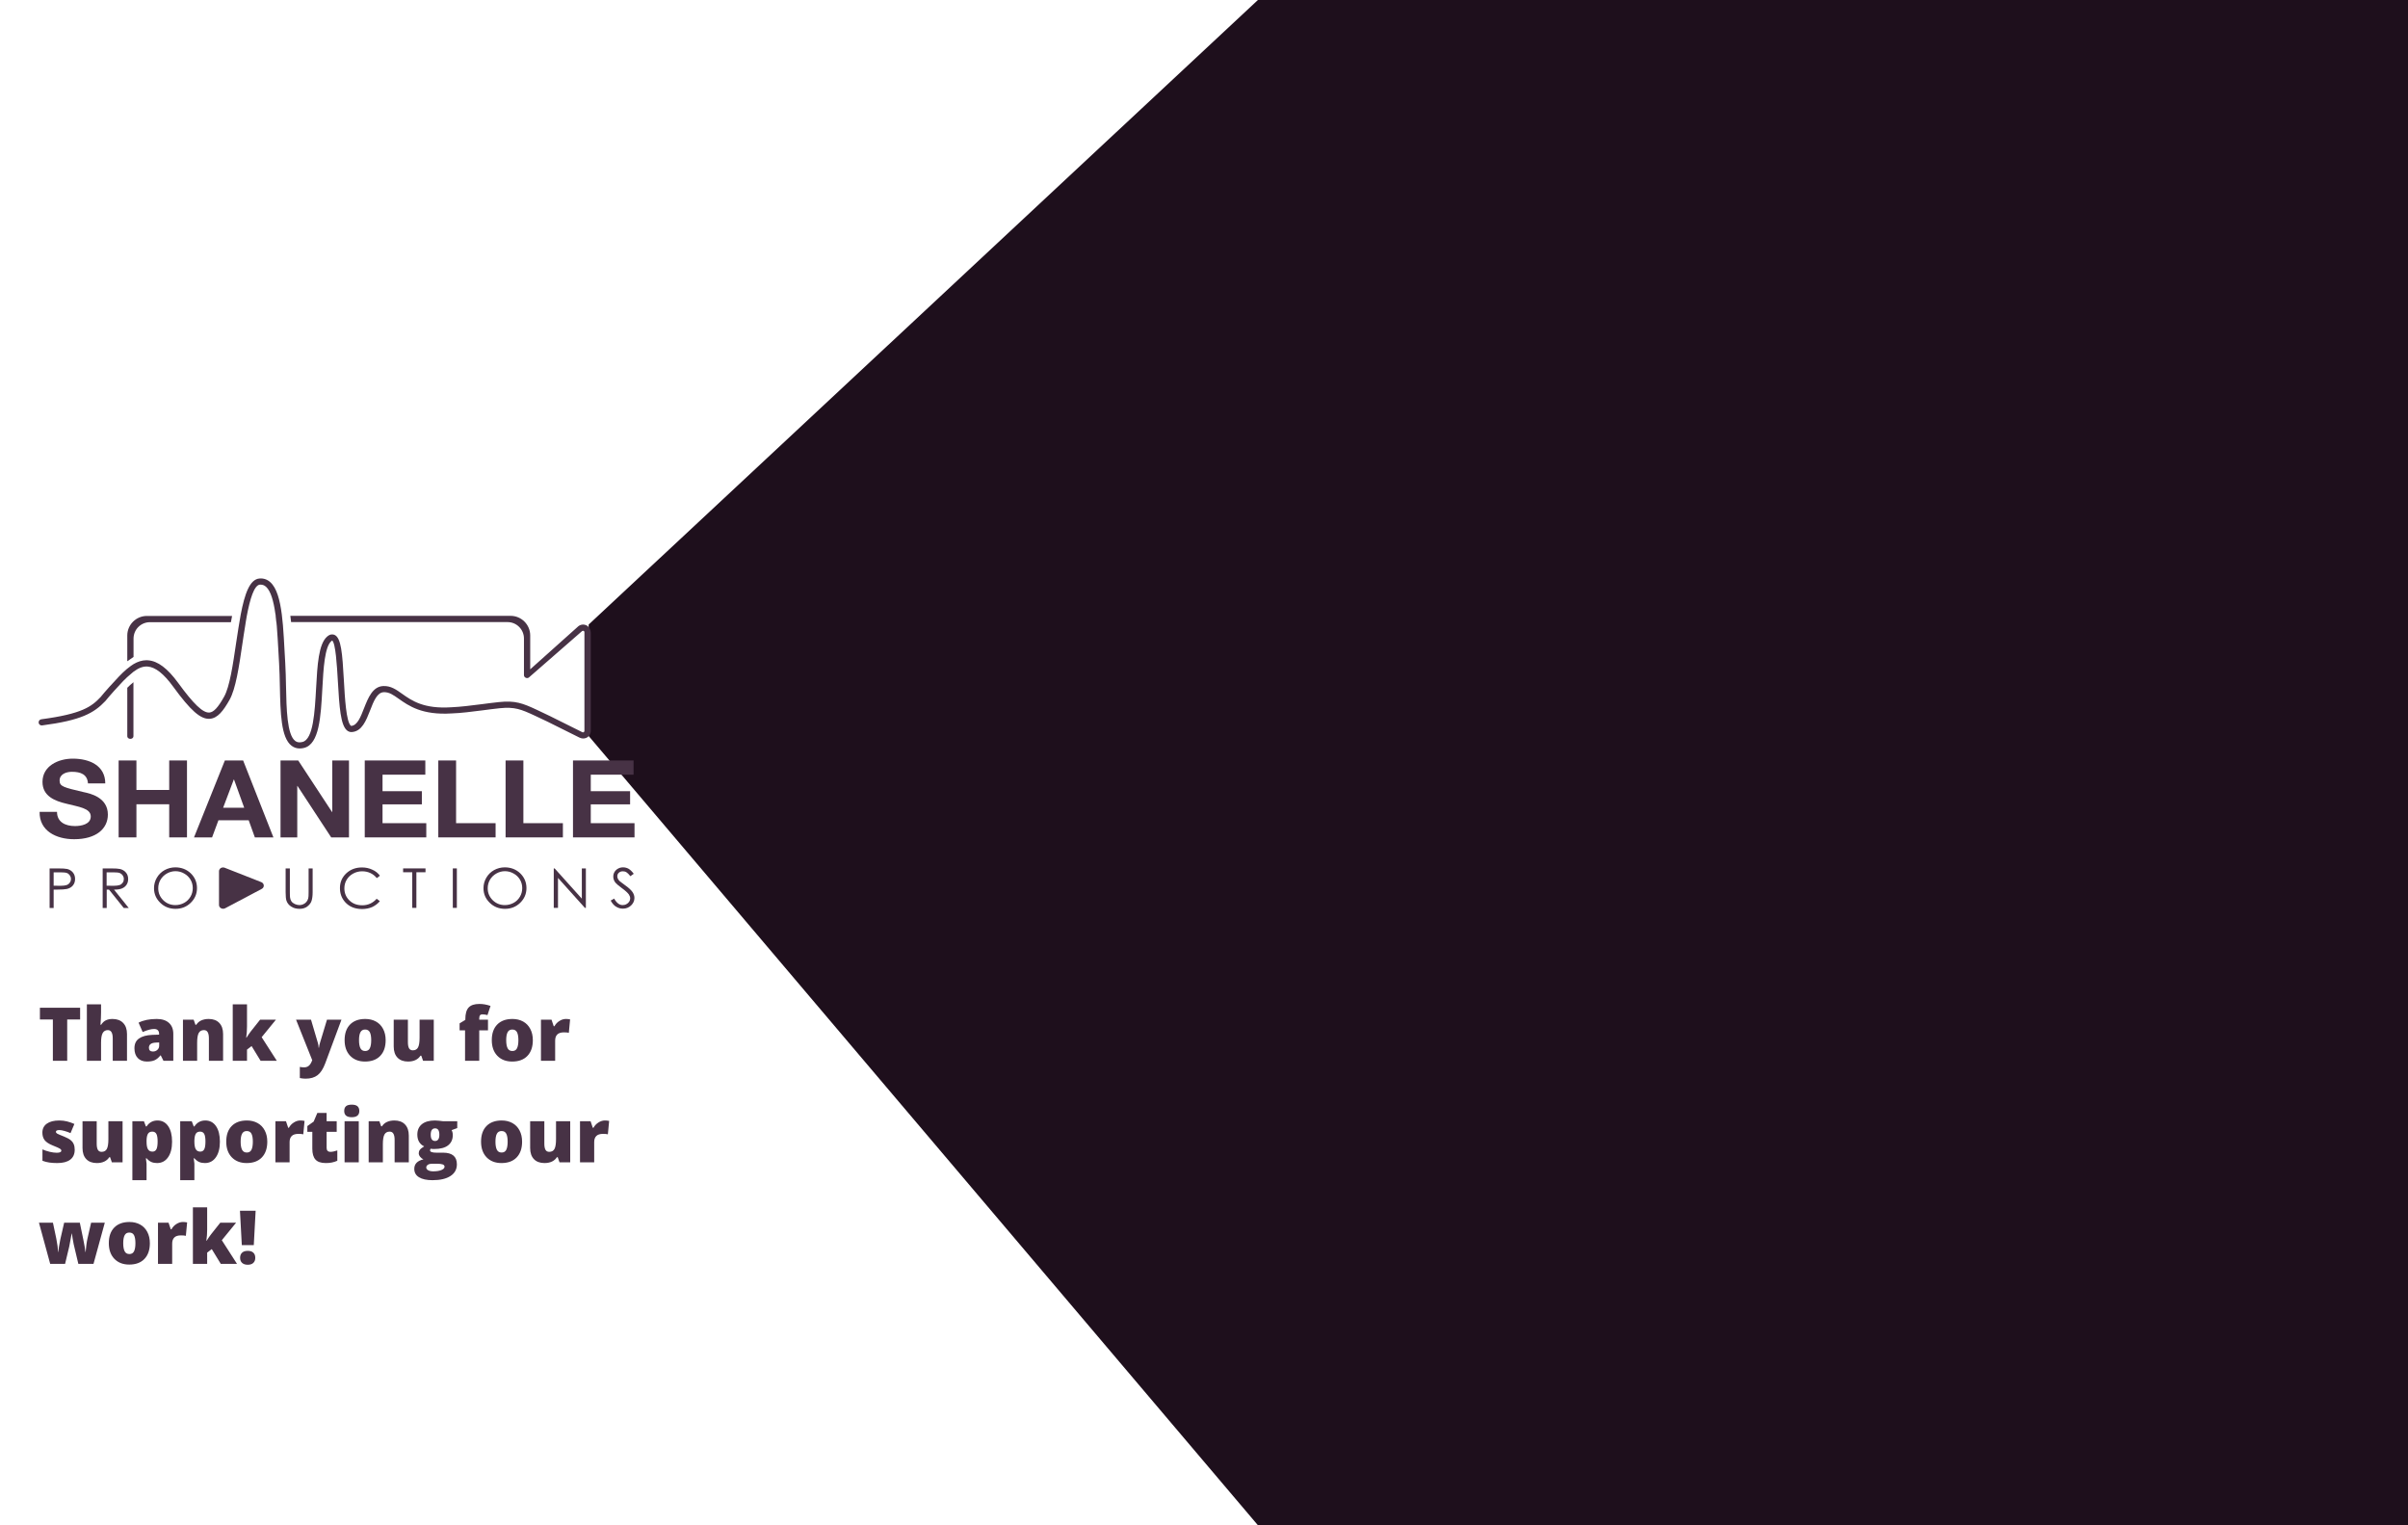 <svg width="949" height="601" viewBox="0 0 949 601" fill="none" xmlns="http://www.w3.org/2000/svg">
<path d="M495.747 0L232 246.091V290.017L495.747 601H949V0H495.747Z" fill="#1E0F1C"/>
<path d="M108.626 241.796C108.626 241.872 108.626 241.948 108.664 241.985L108.626 241.796Z" fill="#464646"/>
<path d="M96.692 246.64C96.692 246.564 96.73 246.488 96.73 246.413L96.692 246.64Z" fill="#464646"/>
<path d="M109.119 246.299C109.119 246.413 109.119 246.526 109.157 246.602L109.119 246.299Z" fill="#464646"/>
<path d="M59.106 245.164H91.008L91.463 242.704H57.894C53.65 242.704 50.164 246.148 50.164 250.424V260.565L52.627 258.862V251.672C52.627 248.04 55.507 245.164 59.106 245.164Z" fill="#473245"/>
<path d="M50.164 271.009V290.118C50.164 290.685 50.695 291.14 51.377 291.14C52.059 291.14 52.589 290.685 52.589 290.118V268.814C51.642 269.571 50.771 270.403 50.164 271.009Z" fill="#473245"/>
<path d="M231.462 246.602C230.325 245.883 228.961 245.959 227.938 246.753L208.956 263.743V250.386C208.956 246.148 205.508 242.667 201.226 242.667H114.424L114.727 245.126H200.014C203.613 245.126 206.493 248.04 206.493 251.597V265.976C206.493 266.43 206.72 266.846 207.137 267.035C207.516 267.263 208.009 267.225 208.387 266.998L229.302 248.759C229.34 248.721 229.378 248.683 229.416 248.683C229.643 248.494 229.908 248.532 230.022 248.607C230.136 248.645 230.325 248.797 230.325 249.099V287.999C230.325 288.264 230.173 288.415 230.06 288.491C229.946 288.566 229.757 288.642 229.529 288.529L216.761 282.171C216.761 282.171 214.98 281.301 211.76 279.788C205.963 277.063 203.007 275.966 196.642 276.647C194.444 276.874 192.133 277.177 189.822 277.479C185.692 278.009 181.449 278.539 177.887 278.69C167.013 279.409 162.277 276.079 158.488 273.393C156.101 271.69 154.017 270.214 151.062 270.328C146.856 270.479 145.076 275.02 143.484 279.031C142.12 282.55 140.832 285.842 138.445 286.031C138.407 286.031 138.369 286.031 138.256 285.955C136.437 284.366 135.907 274.982 135.528 268.133C134.921 257.424 134.467 251.294 131.815 250.159C131.17 249.894 130.185 249.78 129.011 250.764C125.525 253.64 125.07 262.154 124.578 271.16C124.047 280.582 123.479 291.253 119.236 292.35C118.023 292.653 117.114 292.54 116.356 291.972C113.098 289.512 112.908 279.371 112.719 270.403C112.643 267.338 112.605 264.197 112.416 261.246C112.34 259.695 112.226 258.105 112.15 256.516C111.961 252.997 111.771 249.553 111.506 246.337L111.052 242.061C110.294 236.272 109.043 231.655 106.505 229.385C105.33 228.325 103.891 227.833 102.337 227.947C98.435 228.174 96.427 234.001 94.873 242.137L94.002 247.245C93.699 249.251 93.395 251.294 93.055 253.375C91.804 261.814 90.554 270.555 88.318 274.528C85.931 278.804 84.189 280.658 82.484 280.771C79.945 280.923 76.308 277.441 70.208 269.079C66.04 263.365 62.175 260.451 58.349 260.186C58.121 260.186 57.932 260.149 57.742 260.149C55.924 260.149 54.219 260.754 52.665 261.662C52.248 261.927 51.074 262.684 50.013 263.592C48.914 264.5 47.891 265.522 46.868 266.581C45.239 268.246 41.033 272.901 39.669 274.641C36.07 278.463 32.281 281.301 16.292 283.42C15.61 283.496 15.155 284.139 15.231 284.782C15.307 285.464 15.913 285.918 16.595 285.842C31.902 283.836 36.979 281.036 41.526 276.231C42.89 274.49 47.058 269.873 48.611 268.284C48.839 268.057 49.028 267.868 49.255 267.679C49.369 267.565 49.558 267.376 49.71 267.225C49.824 267.111 50.051 266.884 50.051 266.884C50.96 266.052 52.097 265.106 52.514 264.765C52.551 264.727 52.589 264.727 52.627 264.689L52.665 264.652C54.56 263.251 56.303 262.495 58.197 262.646C61.228 262.873 64.524 265.446 68.237 270.555C75.133 280.015 79.036 283.458 82.635 283.231C85.78 283.042 88.015 280.09 90.478 275.739C92.903 271.387 94.191 262.797 95.517 253.754C95.858 251.521 96.199 249.061 96.616 246.64L96.654 246.413C96.73 245.996 96.805 245.58 96.843 245.164L97.26 242.704C98.51 236.12 100.14 230.52 102.451 230.369C103.36 230.331 104.118 230.558 104.838 231.201C106.732 232.904 107.831 236.915 108.513 241.796L108.551 241.985C108.589 242.212 108.627 242.439 108.665 242.667H108.627L108.892 245.126H108.93C108.968 245.505 109.006 245.883 109.043 246.299L109.081 246.602C109.347 249.856 109.536 253.3 109.725 256.629C109.801 258.219 109.877 259.808 109.991 261.359C110.18 264.235 110.218 267.376 110.294 270.403C110.521 280.847 110.711 290.685 114.916 293.864C115.826 294.545 116.886 294.924 118.099 294.924C118.667 294.924 119.273 294.848 119.88 294.696C125.828 293.145 126.434 282.512 127.041 271.274C127.457 263.554 127.95 254.813 130.602 252.618C130.792 252.467 130.905 252.429 130.905 252.391C132.269 253.375 132.8 262.305 133.141 268.246C133.747 278.993 134.277 285.653 136.702 287.772C137.271 288.264 137.99 288.529 138.71 288.453C142.651 288.15 144.28 283.95 145.871 279.901C147.273 276.268 148.637 272.825 151.251 272.749C153.373 272.674 154.964 273.809 157.162 275.36C161.027 278.085 166.331 281.869 178.039 281.112C181.638 280.998 185.957 280.431 190.163 279.901C192.436 279.598 194.748 279.296 196.945 279.069C202.856 278.463 205.356 279.485 210.737 281.982C213.919 283.458 215.7 284.328 215.7 284.328L228.317 290.61C229.15 291.026 230.136 291.14 231.007 290.761C232.144 290.269 232.826 289.21 232.826 287.999V249.251C232.788 248.229 232.333 247.207 231.462 246.602Z" fill="#473245"/>
<path d="M52.741 264.652L52.779 264.614L52.741 264.652Z" fill="#464646"/>
<path d="M19.551 342.186H22.771C24.59 342.186 25.84 342.261 26.484 342.413C27.394 342.64 28.151 343.094 28.72 343.775C29.288 344.456 29.591 345.326 29.591 346.348C29.591 347.37 29.288 348.24 28.72 348.921C28.151 349.602 27.356 350.056 26.371 350.283C25.651 350.435 24.287 350.548 22.279 350.548H21.142V357.776H19.551V342.186ZM21.142 343.699V348.997L23.87 349.035C24.969 349.035 25.764 348.921 26.295 348.732C26.787 348.543 27.204 348.24 27.507 347.786C27.81 347.37 27.962 346.878 27.962 346.348C27.962 345.818 27.81 345.364 27.507 344.91C27.204 344.494 26.825 344.153 26.371 344.002C25.878 343.813 25.12 343.737 24.021 343.737H21.142V343.699Z" fill="#473245"/>
<path d="M40.427 342.186H43.648C45.428 342.186 46.641 342.261 47.285 342.413C48.232 342.64 49.028 343.094 49.596 343.775C50.203 344.456 50.506 345.326 50.506 346.348C50.506 347.181 50.316 347.937 49.899 348.581C49.483 349.224 48.914 349.716 48.119 350.056C47.361 350.397 46.3 350.548 44.936 350.548L50.733 357.776H48.763L42.966 350.548H42.056V357.776H40.465V342.186H40.427ZM42.019 343.699V348.997L44.784 349.035C45.845 349.035 46.641 348.921 47.171 348.732C47.702 348.543 48.081 348.202 48.384 347.786C48.687 347.37 48.801 346.878 48.801 346.348C48.801 345.818 48.649 345.364 48.346 344.91C48.043 344.494 47.664 344.191 47.209 344.002C46.717 343.813 45.959 343.737 44.86 343.737H42.019V343.699Z" fill="#473245"/>
<path d="M69.071 341.769C71.496 341.769 73.542 342.564 75.171 344.115C76.8 345.705 77.634 347.635 77.634 349.943C77.634 352.213 76.8 354.143 75.171 355.732C73.542 357.322 71.534 358.116 69.185 358.116C66.798 358.116 64.79 357.322 63.16 355.732C61.531 354.143 60.698 352.251 60.698 349.981C60.698 348.467 61.077 347.105 61.834 345.818C62.592 344.532 63.615 343.548 64.903 342.829C66.192 342.148 67.594 341.769 69.071 341.769ZM69.147 343.283C67.972 343.283 66.836 343.586 65.775 344.191C64.714 344.797 63.88 345.591 63.274 346.613C62.668 347.635 62.365 348.77 62.365 350.019C62.365 351.873 63.047 353.424 64.335 354.711C65.661 355.997 67.252 356.64 69.109 356.64C70.359 356.64 71.496 356.338 72.557 355.77C73.618 355.203 74.451 354.37 75.058 353.348C75.664 352.327 75.967 351.192 75.967 349.943C75.967 348.694 75.664 347.597 75.058 346.575C74.451 345.591 73.618 344.759 72.557 344.191C71.534 343.586 70.359 343.283 69.147 343.283Z" fill="#473245"/>
<path d="M112.643 342.186H114.234V351.57C114.234 352.667 114.272 353.386 114.31 353.651C114.386 354.257 114.575 354.786 114.878 355.203C115.181 355.619 115.636 355.959 116.204 356.224C116.811 356.489 117.417 356.641 118.023 356.641C118.554 356.641 119.084 356.527 119.539 356.3C120.031 356.073 120.448 355.77 120.751 355.392C121.092 355.013 121.319 354.521 121.471 353.992C121.585 353.613 121.623 352.781 121.623 351.57V342.186H123.214V351.57C123.214 352.97 123.062 354.067 122.797 354.938C122.532 355.808 121.964 356.527 121.13 357.17C120.296 357.814 119.273 358.116 118.061 358.116C116.773 358.116 115.636 357.814 114.727 357.208C113.817 356.603 113.173 355.808 112.87 354.824C112.681 354.219 112.567 353.121 112.567 351.532V342.186H112.643Z" fill="#473245"/>
<path d="M149.736 345.061L148.486 346.007C147.804 345.137 146.932 344.456 145.947 344.002C144.962 343.548 143.901 343.321 142.727 343.321C141.438 343.321 140.264 343.624 139.165 344.229C138.066 344.834 137.233 345.629 136.627 346.651C136.02 347.672 135.717 348.77 135.717 350.056C135.717 351.948 136.399 353.538 137.725 354.824C139.051 356.111 140.756 356.716 142.802 356.716C145.038 356.716 146.932 355.846 148.448 354.143L149.698 355.089C148.902 356.073 147.879 356.83 146.705 357.397C145.493 357.927 144.166 358.192 142.689 358.192C139.885 358.192 137.65 357.284 136.02 355.467C134.656 353.954 133.974 352.1 133.974 349.905C133.974 347.635 134.808 345.705 136.437 344.153C138.104 342.602 140.15 341.807 142.651 341.807C144.166 341.807 145.493 342.11 146.705 342.678C147.955 343.207 148.978 344.04 149.736 345.061Z" fill="#473245"/>
<path d="M158.867 343.699V342.186H167.695V343.699H164.096V357.738H162.466V343.699H158.867Z" fill="#473245"/>
<path d="M178.456 342.186H180.047V357.738H178.456V342.186Z" fill="#473245"/>
<path d="M198.915 341.769C201.34 341.769 203.386 342.564 205.016 344.115C206.645 345.705 207.478 347.635 207.478 349.943C207.478 352.213 206.645 354.143 205.016 355.732C203.386 357.322 201.378 358.116 199.029 358.116C196.642 358.116 194.634 357.322 193.005 355.732C191.376 354.143 190.542 352.251 190.542 349.981C190.542 348.467 190.921 347.105 191.679 345.818C192.437 344.532 193.46 343.548 194.748 342.829C196.036 342.148 197.4 341.769 198.915 341.769ZM198.991 343.283C197.817 343.283 196.68 343.586 195.619 344.191C194.558 344.797 193.725 345.591 193.119 346.613C192.512 347.635 192.209 348.77 192.209 350.019C192.209 351.873 192.891 353.424 194.179 354.711C195.506 355.997 197.097 356.64 198.953 356.64C200.204 356.64 201.34 356.338 202.401 355.77C203.462 355.203 204.296 354.37 204.902 353.348C205.508 352.327 205.811 351.192 205.811 349.943C205.811 348.694 205.508 347.597 204.902 346.575C204.296 345.591 203.462 344.759 202.401 344.191C201.34 343.586 200.204 343.283 198.991 343.283Z" fill="#473245"/>
<path d="M218.239 357.738V342.186H218.58L229.302 354.105V342.186H230.893V357.738H230.514L219.906 345.932V357.738H218.239Z" fill="#473245"/>
<path d="M240.669 354.862L242.033 354.067C242.98 355.77 244.116 356.641 245.367 356.641C245.897 356.641 246.428 356.527 246.882 356.262C247.337 356.035 247.716 355.695 247.981 355.278C248.246 354.862 248.36 354.446 248.36 353.992C248.36 353.462 248.171 352.97 247.83 352.44C247.337 351.759 246.428 350.927 245.064 349.943C243.738 348.959 242.904 348.24 242.563 347.824C241.995 347.105 241.692 346.31 241.692 345.44C241.692 344.759 241.843 344.153 242.184 343.586C242.525 343.018 242.98 342.602 243.586 342.261C244.192 341.921 244.836 341.769 245.556 341.769C246.314 341.769 247.034 341.959 247.678 342.299C248.322 342.678 249.042 343.321 249.762 344.305L248.436 345.251C247.83 344.456 247.299 343.964 246.882 343.699C246.466 343.434 245.973 343.321 245.48 343.321C244.836 343.321 244.306 343.51 243.889 343.888C243.472 344.267 243.283 344.721 243.283 345.289C243.283 345.629 243.359 345.97 243.51 346.272C243.662 346.575 243.927 346.953 244.306 347.294C244.533 347.483 245.215 348.013 246.39 348.845C247.792 349.829 248.739 350.737 249.269 351.494C249.8 352.289 250.027 353.046 250.027 353.84C250.027 354.976 249.572 355.959 248.701 356.792C247.83 357.624 246.731 358.041 245.48 358.041C244.495 358.041 243.624 357.776 242.828 357.284C242.07 356.868 241.313 356.035 240.669 354.862Z" fill="#473245"/>
<path d="M88.546 341.921L102.981 347.597C104.194 348.089 104.308 349.64 103.171 350.246L88.735 357.889C87.674 358.457 86.31 357.738 86.31 356.603V343.283C86.31 342.223 87.485 341.505 88.546 341.921Z" fill="#473245"/>
<path d="M22.468 319.898C22.468 323.947 25.764 325.498 29.553 325.498C32.016 325.498 35.767 324.817 35.767 321.714C35.767 318.422 30.917 317.93 26.294 316.719C21.558 315.622 16.747 313.692 16.747 308.092C16.747 301.848 22.922 298.935 28.681 298.935C35.35 298.935 41.488 301.697 41.488 308.697H34.668C34.441 305.102 31.75 304.119 28.34 304.119C26.105 304.119 23.491 305.027 23.491 307.562C23.491 309.908 25.006 310.249 33.039 312.141C35.426 312.633 42.511 314.146 42.511 320.957C42.511 326.52 37.964 330.682 29.212 330.682C22.127 330.682 15.458 327.39 15.61 319.898H22.468Z" fill="#473245"/>
<path d="M46.754 299.654H53.764V311.27H66.684V299.654H73.693V329.963H66.684V316.909H53.764V329.963H46.754V299.654V299.654Z" fill="#473245"/>
<path d="M88.621 299.654H95.82L107.755 329.963H100.442L98.018 323.228H86.083L83.582 329.963H76.459L88.621 299.654ZM87.939 318.271H96.237L92.221 307.146H92.145L87.939 318.271Z" fill="#473245"/>
<path d="M110.559 299.654H117.53L130.867 319.974H130.943V299.654H137.536V329.963H130.526L117.227 309.681H117.151V329.963H110.559V299.654V299.654Z" fill="#473245"/>
<path d="M143.711 299.654H167.619V305.254H150.759V311.762H166.255V316.946H150.759V324.363H167.998V329.963H143.749V299.654H143.711Z" fill="#473245"/>
<path d="M172.734 299.654H179.743V324.363H195.315V329.963H172.734V299.654Z" fill="#473245"/>
<path d="M199.256 299.654H206.265V324.363H221.838V329.963H199.256V299.654Z" fill="#473245"/>
<path d="M225.778 299.654H249.686V305.254H232.825V311.762H248.322V316.946H232.825V324.363H250.065V329.963H225.816V299.654H225.778Z" fill="#473245"/>
<path d="M26.484 418H20.835V401.711H15.729V397.092H31.575V401.711H26.484V418ZM44.431 418V409.162C44.431 406.988 43.788 405.901 42.501 405.901C41.585 405.901 40.908 406.288 40.47 407.06C40.041 407.823 39.826 409.095 39.826 410.878V418H34.235V395.748H39.826V398.908C39.826 400.338 39.75 401.969 39.597 403.799H39.855C40.389 402.96 41.023 402.369 41.757 402.026C42.491 401.683 43.344 401.511 44.317 401.511C46.128 401.511 47.534 402.035 48.535 403.084C49.546 404.123 50.051 405.582 50.051 407.46V418H44.431ZM64.424 418L63.351 415.855H63.237C62.484 416.789 61.716 417.428 60.934 417.771C60.153 418.114 59.142 418.286 57.903 418.286C56.377 418.286 55.176 417.828 54.299 416.913C53.422 415.998 52.983 414.711 52.983 413.052C52.983 411.326 53.584 410.044 54.785 409.205C55.986 408.356 57.726 407.88 60.005 407.775L62.708 407.689V407.46C62.708 406.126 62.05 405.458 60.734 405.458C59.552 405.458 58.05 405.859 56.229 406.659L54.613 402.97C56.501 401.997 58.885 401.511 61.764 401.511C63.842 401.511 65.449 402.026 66.583 403.056C67.727 404.085 68.299 405.525 68.299 407.374V418H64.424ZM60.276 414.339C60.953 414.339 61.53 414.124 62.007 413.695C62.493 413.266 62.736 412.709 62.736 412.022V410.764L61.449 410.821C59.609 410.888 58.689 411.565 58.689 412.852C58.689 413.843 59.218 414.339 60.276 414.339ZM82.328 418V409.162C82.328 408.085 82.171 407.274 81.856 406.731C81.551 406.178 81.056 405.901 80.369 405.901C79.425 405.901 78.744 406.278 78.324 407.031C77.905 407.784 77.695 409.076 77.695 410.907V418H72.103V401.797H76.322L77.023 403.799H77.352C77.828 403.037 78.486 402.465 79.325 402.083C80.174 401.702 81.146 401.511 82.243 401.511C84.035 401.511 85.427 402.031 86.418 403.07C87.419 404.109 87.92 405.573 87.92 407.46V418H82.328ZM97.144 408.89C97.821 407.813 98.398 406.974 98.874 406.373L102.507 401.797H108.742L103.122 408.69L109.1 418H102.707L99.16 412.194L97.344 413.581V418H91.724V395.748H97.344V404.5C97.344 405.997 97.239 407.46 97.03 408.89H97.144ZM116.679 401.797H122.571L125.317 411.093C125.45 411.579 125.541 412.165 125.588 412.852H125.703C125.779 412.194 125.894 411.617 126.046 411.121L128.863 401.797H134.569L128.163 419.03C127.343 421.222 126.332 422.772 125.131 423.677C123.939 424.583 122.38 425.036 120.454 425.036C119.711 425.036 118.948 424.955 118.166 424.793V420.403C118.672 420.517 119.248 420.574 119.897 420.574C120.392 420.574 120.826 420.479 121.198 420.288C121.57 420.097 121.894 419.826 122.171 419.473C122.447 419.13 122.743 418.562 123.057 417.771L116.679 401.797ZM151.988 409.863C151.988 412.513 151.273 414.582 149.843 416.069C148.422 417.547 146.43 418.286 143.865 418.286C141.405 418.286 139.446 417.528 137.987 416.012C136.538 414.496 135.814 412.447 135.814 409.863C135.814 407.222 136.524 405.172 137.944 403.713C139.374 402.245 141.377 401.511 143.951 401.511C145.543 401.511 146.949 401.85 148.169 402.526C149.39 403.203 150.329 404.176 150.987 405.444C151.654 406.702 151.988 408.175 151.988 409.863ZM141.491 409.863C141.491 411.255 141.677 412.318 142.049 413.052C142.421 413.776 143.045 414.139 143.922 414.139C144.79 414.139 145.4 413.776 145.753 413.052C146.115 412.318 146.296 411.255 146.296 409.863C146.296 408.48 146.115 407.436 145.753 406.731C145.39 406.025 144.771 405.673 143.894 405.673C143.035 405.673 142.421 406.025 142.049 406.731C141.677 407.427 141.491 408.471 141.491 409.863ZM166.732 418L166.031 415.984H165.702C165.235 416.727 164.582 417.299 163.743 417.7C162.914 418.091 161.936 418.286 160.811 418.286C159.029 418.286 157.641 417.771 156.65 416.742C155.658 415.702 155.163 414.239 155.163 412.351V401.797H160.754V410.649C160.754 411.708 160.902 412.508 161.198 413.052C161.503 413.595 161.998 413.867 162.685 413.867C163.648 413.867 164.334 413.49 164.744 412.737C165.154 411.975 165.359 410.692 165.359 408.89V401.797H170.951V418H166.732ZM192.316 405.987H188.87V418H183.278V405.987H181.133V403.242L183.392 401.869V401.597C183.392 399.461 183.826 397.926 184.694 396.992C185.571 396.058 186.972 395.591 188.898 395.591C189.642 395.591 190.343 395.648 191.001 395.762C191.668 395.877 192.44 396.077 193.317 396.363L192.116 399.981C191.43 399.79 190.757 399.695 190.1 399.695C189.671 399.695 189.356 399.828 189.156 400.095C188.965 400.353 188.87 400.777 188.87 401.368V401.797H192.316V405.987ZM209.992 409.863C209.992 412.513 209.277 414.582 207.847 416.069C206.426 417.547 204.434 418.286 201.869 418.286C199.409 418.286 197.45 417.528 195.992 416.012C194.542 414.496 193.818 412.447 193.818 409.863C193.818 407.222 194.528 405.172 195.949 403.713C197.379 402.245 199.381 401.511 201.955 401.511C203.547 401.511 204.953 401.85 206.174 402.526C207.394 403.203 208.333 404.176 208.991 405.444C209.658 406.702 209.992 408.175 209.992 409.863ZM199.495 409.863C199.495 411.255 199.681 412.318 200.053 413.052C200.425 413.776 201.049 414.139 201.926 414.139C202.794 414.139 203.404 413.776 203.757 413.052C204.119 412.318 204.3 411.255 204.3 409.863C204.3 408.48 204.119 407.436 203.757 406.731C203.395 406.025 202.775 405.673 201.898 405.673C201.04 405.673 200.425 406.025 200.053 406.731C199.681 407.427 199.495 408.471 199.495 409.863ZM222.977 401.511C223.463 401.511 223.926 401.549 224.364 401.626L224.679 401.683L224.178 406.96C223.721 406.845 223.087 406.788 222.276 406.788C221.056 406.788 220.169 407.069 219.617 407.632C219.064 408.185 218.787 408.986 218.787 410.034V418H213.195V401.797H217.357L218.229 404.386H218.501C218.968 403.528 219.617 402.836 220.446 402.312C221.285 401.778 222.129 401.511 222.977 401.511ZM29.444 453.023C29.444 454.758 28.853 456.069 27.671 456.956C26.488 457.843 24.791 458.286 22.579 458.286C21.378 458.286 20.334 458.219 19.448 458.086C18.561 457.962 17.655 457.728 16.73 457.385V452.909C17.598 453.29 18.547 453.605 19.576 453.853C20.616 454.101 21.54 454.225 22.351 454.225C23.561 454.225 24.167 453.948 24.167 453.395C24.167 453.109 23.995 452.856 23.652 452.637C23.318 452.408 22.336 451.97 20.706 451.322C19.219 450.711 18.18 450.02 17.588 449.248C16.997 448.466 16.702 447.479 16.702 446.288C16.702 444.781 17.283 443.609 18.447 442.77C19.61 441.931 21.254 441.511 23.38 441.511C24.448 441.511 25.449 441.63 26.384 441.869C27.327 442.097 28.305 442.436 29.315 442.884L27.799 446.488C27.056 446.154 26.269 445.873 25.44 445.644C24.61 445.406 23.933 445.287 23.409 445.287C22.494 445.287 22.036 445.511 22.036 445.959C22.036 446.235 22.193 446.474 22.508 446.674C22.832 446.864 23.757 447.26 25.282 447.861C26.417 448.328 27.261 448.785 27.814 449.234C28.376 449.682 28.786 450.211 29.043 450.821C29.31 451.422 29.444 452.156 29.444 453.023ZM44.088 458L43.387 455.984H43.058C42.591 456.727 41.938 457.299 41.099 457.7C40.27 458.091 39.292 458.286 38.167 458.286C36.385 458.286 34.997 457.771 34.006 456.742C33.014 455.702 32.519 454.239 32.519 452.351V441.797H38.11V450.649C38.11 451.708 38.258 452.508 38.553 453.052C38.859 453.595 39.354 453.867 40.041 453.867C41.004 453.867 41.69 453.49 42.1 452.737C42.51 451.975 42.715 450.692 42.715 448.89V441.797H48.307V458H44.088ZM61.892 458.286C61.073 458.286 60.339 458.153 59.69 457.886C59.042 457.609 58.398 457.118 57.76 456.413H57.502C57.674 457.547 57.76 458.253 57.76 458.529V465.036H52.168V441.797H56.716L57.502 443.856H57.76C58.799 442.293 60.234 441.511 62.064 441.511C63.856 441.511 65.263 442.255 66.283 443.742C67.303 445.229 67.813 447.27 67.813 449.863C67.813 452.475 67.279 454.534 66.211 456.041C65.153 457.538 63.714 458.286 61.892 458.286ZM60.019 445.901C59.199 445.901 58.622 446.197 58.289 446.788C57.965 447.37 57.788 448.237 57.76 449.391V449.834C57.76 451.226 57.945 452.232 58.317 452.852C58.689 453.471 59.275 453.781 60.076 453.781C60.791 453.781 61.311 453.476 61.635 452.866C61.959 452.246 62.121 451.226 62.121 449.806C62.121 448.414 61.959 447.417 61.635 446.817C61.311 446.207 60.772 445.901 60.019 445.901ZM80.741 458.286C79.921 458.286 79.187 458.153 78.539 457.886C77.89 457.609 77.247 457.118 76.608 456.413H76.351C76.522 457.547 76.608 458.253 76.608 458.529V465.036H71.016V441.797H75.564L76.351 443.856H76.608C77.647 442.293 79.082 441.511 80.913 441.511C82.705 441.511 84.111 442.255 85.131 443.742C86.151 445.229 86.662 447.27 86.662 449.863C86.662 452.475 86.128 454.534 85.06 456.041C84.002 457.538 82.562 458.286 80.741 458.286ZM78.868 445.901C78.048 445.901 77.471 446.197 77.137 446.788C76.813 447.37 76.637 448.237 76.608 449.391V449.834C76.608 451.226 76.794 452.232 77.166 452.852C77.538 453.471 78.124 453.781 78.925 453.781C79.64 453.781 80.159 453.476 80.484 452.866C80.808 452.246 80.97 451.226 80.97 449.806C80.97 448.414 80.808 447.417 80.484 446.817C80.159 446.207 79.621 445.901 78.868 445.901ZM105.338 449.863C105.338 452.513 104.623 454.582 103.193 456.069C101.773 457.547 99.78 458.286 97.216 458.286C94.756 458.286 92.797 457.528 91.338 456.012C89.889 454.496 89.164 452.447 89.164 449.863C89.164 447.222 89.874 445.172 91.295 443.713C92.725 442.245 94.727 441.511 97.301 441.511C98.894 441.511 100.3 441.85 101.52 442.526C102.74 443.203 103.68 444.176 104.337 445.444C105.005 446.702 105.338 448.175 105.338 449.863ZM94.842 449.863C94.842 451.255 95.028 452.318 95.399 453.052C95.771 453.776 96.396 454.139 97.273 454.139C98.14 454.139 98.751 453.776 99.103 453.052C99.466 452.318 99.647 451.255 99.647 449.863C99.647 448.48 99.466 447.436 99.103 446.731C98.741 446.025 98.121 445.673 97.244 445.673C96.386 445.673 95.771 446.025 95.399 446.731C95.028 447.427 94.842 448.471 94.842 449.863ZM118.324 441.511C118.81 441.511 119.272 441.549 119.711 441.626L120.025 441.683L119.525 446.96C119.067 446.845 118.433 446.788 117.623 446.788C116.403 446.788 115.516 447.069 114.963 447.632C114.41 448.185 114.133 448.986 114.133 450.034V458H108.542V441.797H112.703L113.576 444.386H113.847C114.315 443.528 114.963 442.836 115.792 442.312C116.631 441.778 117.475 441.511 118.324 441.511ZM130.236 453.867C130.989 453.867 131.89 453.681 132.939 453.309V457.385C132.186 457.709 131.466 457.938 130.78 458.072C130.103 458.215 129.307 458.286 128.391 458.286C126.513 458.286 125.159 457.828 124.33 456.913C123.501 455.988 123.086 454.573 123.086 452.666V445.987H121.127V443.713L123.615 441.954L125.059 438.551H128.72V441.797H132.696V445.987H128.72V452.294C128.72 453.343 129.226 453.867 130.236 453.867ZM141.391 458H135.799V441.797H141.391V458ZM135.656 437.764C135.656 436.925 135.89 436.301 136.357 435.891C136.824 435.481 137.577 435.276 138.617 435.276C139.656 435.276 140.414 435.486 140.89 435.905C141.367 436.325 141.605 436.944 141.605 437.764C141.605 439.404 140.609 440.224 138.617 440.224C136.643 440.224 135.656 439.404 135.656 437.764ZM155.52 458V449.162C155.52 448.085 155.363 447.274 155.048 446.731C154.743 446.178 154.247 445.901 153.561 445.901C152.617 445.901 151.935 446.278 151.516 447.031C151.096 447.784 150.887 449.076 150.887 450.907V458H145.295V441.797H149.514L150.215 443.799H150.543C151.02 443.037 151.678 442.465 152.517 442.083C153.365 441.702 154.338 441.511 155.434 441.511C157.227 441.511 158.619 442.031 159.61 443.07C160.611 444.109 161.112 445.573 161.112 447.46V458H155.52ZM180.203 441.797V444.5L177.987 445.315C178.292 445.868 178.444 446.512 178.444 447.246C178.444 448.99 177.829 450.344 176.6 451.307C175.379 452.27 173.553 452.752 171.122 452.752C170.522 452.752 170.045 452.713 169.692 452.637C169.559 452.885 169.492 453.119 169.492 453.338C169.492 453.614 169.716 453.829 170.164 453.981C170.612 454.124 171.199 454.196 171.923 454.196H174.612C178.244 454.196 180.06 455.726 180.06 458.787C180.06 460.76 179.217 462.295 177.529 463.391C175.851 464.488 173.492 465.036 170.45 465.036C168.153 465.036 166.379 464.65 165.13 463.878C163.891 463.115 163.271 462.014 163.271 460.574C163.271 458.639 164.472 457.39 166.875 456.827C166.379 456.618 165.945 456.279 165.574 455.812C165.211 455.345 165.03 454.882 165.03 454.425C165.03 453.919 165.168 453.476 165.445 453.095C165.721 452.704 166.298 452.242 167.175 451.708C166.336 451.336 165.674 450.754 165.187 449.963C164.711 449.172 164.472 448.209 164.472 447.074C164.472 445.31 165.073 443.942 166.274 442.97C167.476 441.997 169.192 441.511 171.423 441.511C171.718 441.511 172.228 441.544 172.953 441.611C173.677 441.678 174.211 441.74 174.555 441.797H180.203ZM167.99 460.016C167.99 460.474 168.238 460.841 168.734 461.118C169.23 461.404 169.892 461.547 170.722 461.547C172.076 461.547 173.158 461.375 173.968 461.032C174.788 460.698 175.198 460.264 175.198 459.73C175.198 459.301 174.95 458.996 174.454 458.815C173.959 458.644 173.248 458.558 172.324 458.558H170.136C169.535 458.558 169.025 458.696 168.605 458.972C168.195 459.258 167.99 459.606 167.99 460.016ZM169.749 447.103C169.749 448.762 170.326 449.591 171.48 449.591C172.014 449.591 172.424 449.386 172.71 448.976C173.005 448.566 173.153 447.951 173.153 447.131C173.153 445.453 172.595 444.614 171.48 444.614C170.326 444.614 169.749 445.444 169.749 447.103ZM205.759 449.863C205.759 452.513 205.044 454.582 203.614 456.069C202.193 457.547 200.201 458.286 197.636 458.286C195.176 458.286 193.217 457.528 191.758 456.012C190.309 454.496 189.585 452.447 189.585 449.863C189.585 447.222 190.295 445.172 191.716 443.713C193.146 442.245 195.148 441.511 197.722 441.511C199.314 441.511 200.72 441.85 201.941 442.526C203.161 443.203 204.1 444.176 204.758 445.444C205.425 446.702 205.759 448.175 205.759 449.863ZM195.262 449.863C195.262 451.255 195.448 452.318 195.82 453.052C196.192 453.776 196.816 454.139 197.693 454.139C198.561 454.139 199.171 453.776 199.524 453.052C199.886 452.318 200.067 451.255 200.067 449.863C200.067 448.48 199.886 447.436 199.524 446.731C199.162 446.025 198.542 445.673 197.665 445.673C196.807 445.673 196.192 446.025 195.82 446.731C195.448 447.427 195.262 448.471 195.262 449.863ZM220.503 458L219.802 455.984H219.474C219.006 456.727 218.353 457.299 217.514 457.7C216.685 458.091 215.708 458.286 214.583 458.286C212.8 458.286 211.413 457.771 210.421 456.742C209.43 455.702 208.934 454.239 208.934 452.351V441.797H214.525V450.649C214.525 451.708 214.673 452.508 214.969 453.052C215.274 453.595 215.77 453.867 216.456 453.867C217.419 453.867 218.105 453.49 218.515 452.737C218.925 451.975 219.13 450.692 219.13 448.89V441.797H224.722V458H220.503ZM238.365 441.511C238.851 441.511 239.314 441.549 239.752 441.626L240.067 441.683L239.566 446.96C239.109 446.845 238.475 446.788 237.664 446.788C236.444 446.788 235.557 447.069 235.004 447.632C234.451 448.185 234.175 448.986 234.175 450.034V458H228.583V441.797H232.745L233.617 444.386H233.889C234.356 443.528 235.004 442.836 235.834 442.312C236.673 441.778 237.516 441.511 238.365 441.511ZM30.874 498L29.043 490.278L28.614 487.947L28.328 486.073H28.243C27.775 488.743 27.461 490.425 27.299 491.121L25.654 498H19.776L15.357 481.797H20.863L22.179 488.018C22.599 490.154 22.842 491.927 22.908 493.338H22.994C23.023 492.461 23.285 490.792 23.781 488.333L25.282 481.797H31.46L32.833 488.418C33.272 490.525 33.548 492.165 33.663 493.338H33.748C33.806 492.613 33.901 491.712 34.034 490.635C34.168 489.548 34.316 488.676 34.478 488.018L35.908 481.797H41.299L36.852 498H30.874ZM59.061 489.863C59.061 492.513 58.346 494.582 56.916 496.069C55.495 497.547 53.503 498.286 50.938 498.286C48.478 498.286 46.519 497.528 45.06 496.012C43.611 494.496 42.887 492.447 42.887 489.863C42.887 487.222 43.597 485.172 45.017 483.713C46.448 482.245 48.45 481.511 51.024 481.511C52.616 481.511 54.022 481.85 55.243 482.526C56.463 483.203 57.402 484.176 58.06 485.444C58.727 486.702 59.061 488.175 59.061 489.863ZM48.564 489.863C48.564 491.255 48.75 492.318 49.122 493.052C49.494 493.776 50.118 494.139 50.995 494.139C51.863 494.139 52.473 493.776 52.826 493.052C53.188 492.318 53.369 491.255 53.369 489.863C53.369 488.48 53.188 487.436 52.826 486.731C52.464 486.025 51.844 485.673 50.967 485.673C50.109 485.673 49.494 486.025 49.122 486.731C48.75 487.427 48.564 488.471 48.564 489.863ZM72.046 481.511C72.532 481.511 72.995 481.549 73.433 481.626L73.748 481.683L73.247 486.96C72.79 486.845 72.156 486.788 71.345 486.788C70.125 486.788 69.238 487.069 68.685 487.632C68.132 488.185 67.856 488.986 67.856 490.034V498H62.264V481.797H66.426L67.298 484.386H67.57C68.037 483.528 68.685 482.836 69.515 482.312C70.354 481.778 71.198 481.511 72.046 481.511ZM81.442 488.89C82.119 487.813 82.695 486.974 83.172 486.373L86.805 481.797H93.04L87.419 488.69L93.397 498H87.005L83.458 492.194L81.642 493.581V498H76.022V475.748H81.642V484.5C81.642 485.997 81.537 487.46 81.327 488.89H81.442ZM100.019 490.621H95.299L94.57 477.092H100.748L100.019 490.621ZM94.627 495.626C94.627 494.758 94.885 494.086 95.399 493.61C95.914 493.123 96.663 492.88 97.645 492.88C98.617 492.88 99.351 493.123 99.847 493.61C100.352 494.086 100.605 494.758 100.605 495.626C100.605 496.484 100.343 497.156 99.818 497.642C99.303 498.119 98.579 498.358 97.645 498.358C96.701 498.358 95.962 498.119 95.428 497.642C94.894 497.156 94.627 496.484 94.627 495.626Z" fill="#473245"/>
</svg>
